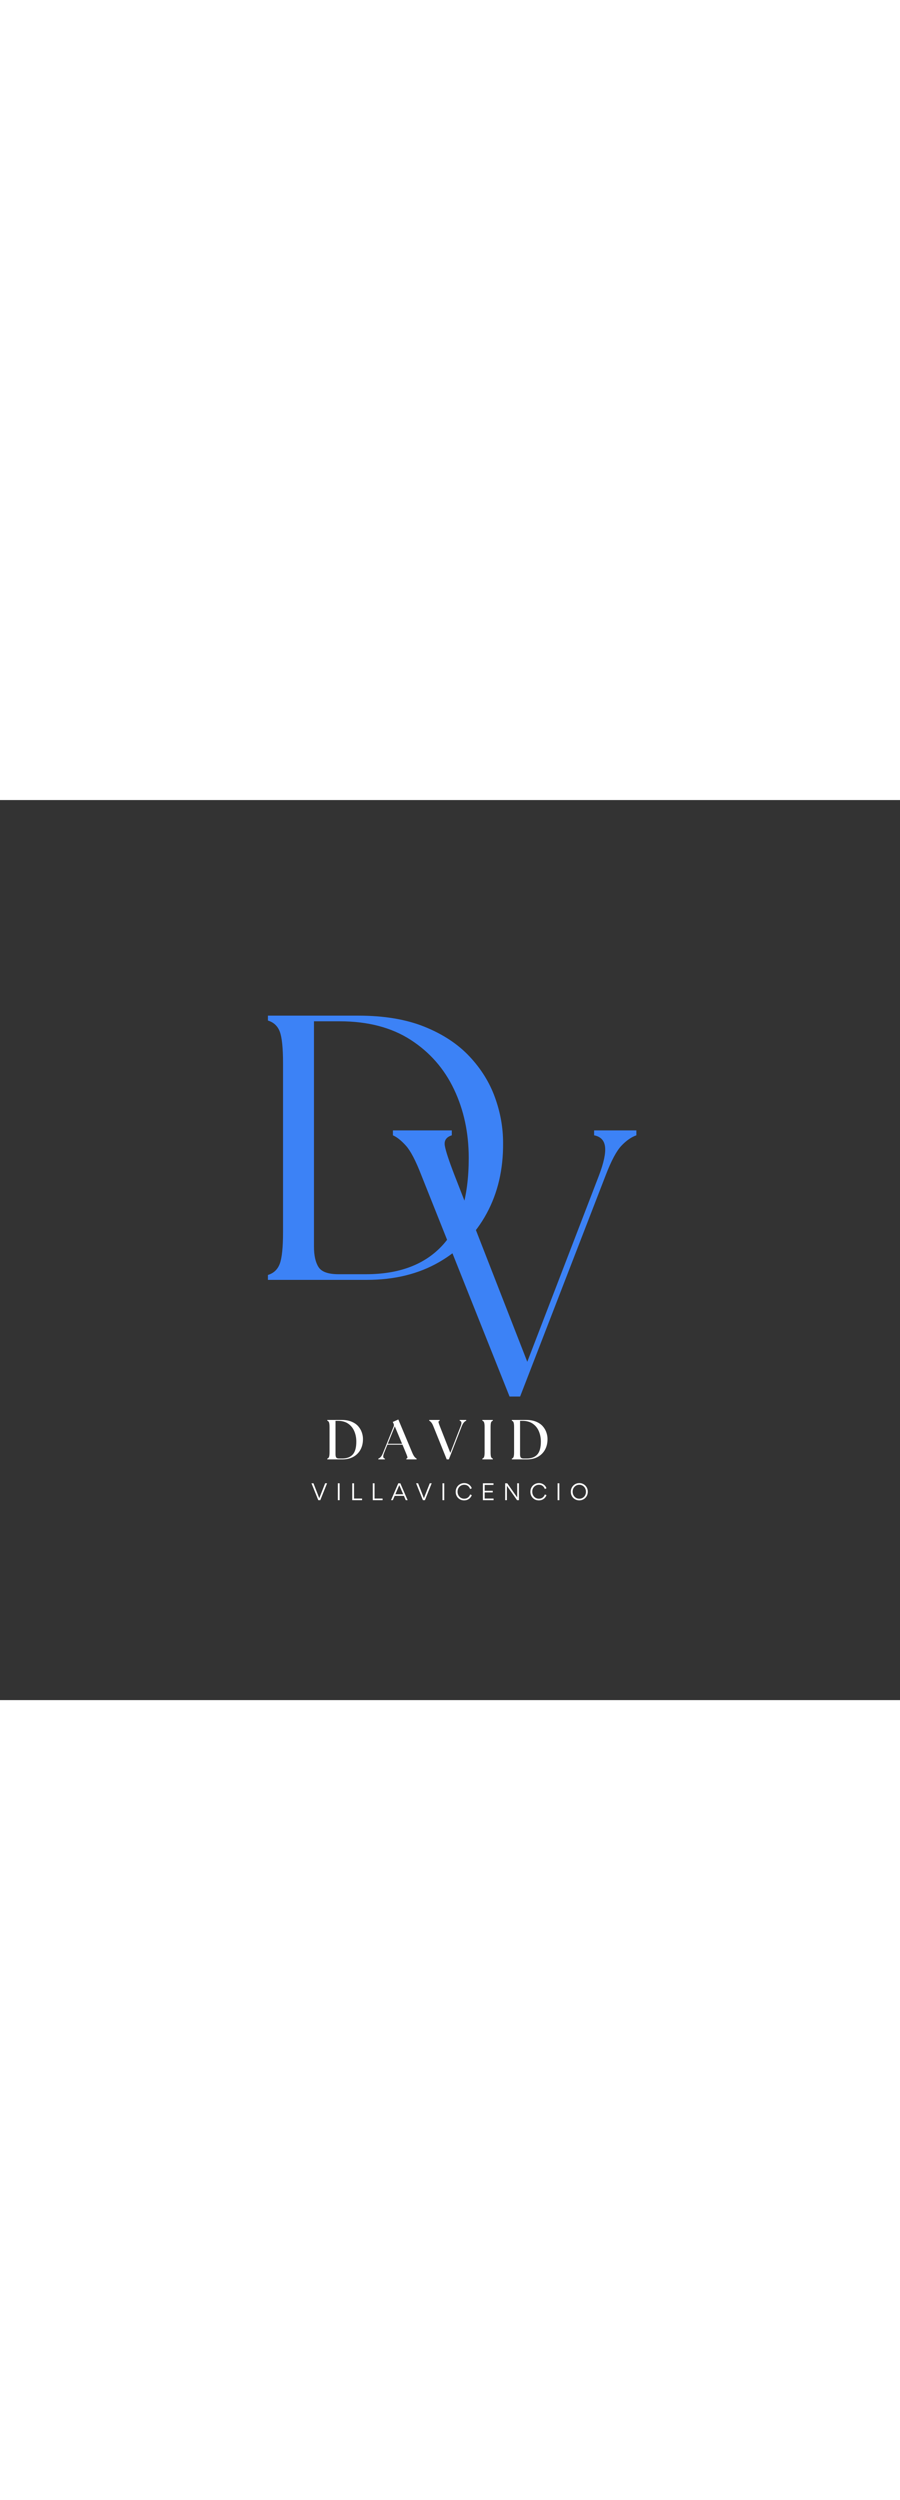 <svg xmlns="http://www.w3.org/2000/svg" xmlns:xlink="http://www.w3.org/1999/xlink" width="180" zoomAndPan="magnify" viewBox="0 0 375 375" height="500" preserveAspectRatio="xMidYMid meet" version="1.0"><rect x="0" y="0" width="375" height="375" fill="#333333" stroke="none"/><defs><g/></defs><g fill="#3c82f6" fill-opacity="1"><g transform="translate(103.618, 199.914)"><g><path d="M 8.016 0 L 8.016 -2.047 C 10.43 -2.773 12.082 -4.344 12.969 -6.75 C 13.863 -9.164 14.312 -13.57 14.312 -19.969 L 14.312 -90.109 C 14.312 -96.609 13.863 -101.035 12.969 -103.391 C 12.082 -105.754 10.43 -107.305 8.016 -108.047 L 8.016 -110.094 L 45.609 -110.094 C 56.41 -110.094 65.633 -108.547 73.281 -105.453 C 80.938 -102.359 87.176 -98.238 92 -93.094 C 96.82 -87.957 100.359 -82.27 102.609 -76.031 C 104.867 -69.801 106 -63.488 106 -57.094 C 106.102 -46.082 103.82 -36.273 99.156 -27.672 C 94.488 -19.078 87.879 -12.316 79.328 -7.391 C 70.785 -2.461 60.75 0 49.219 0 Z M 27.203 -13.844 C 27.203 -10.164 27.832 -7.332 29.094 -5.344 C 30.352 -3.352 33.129 -2.359 37.422 -2.359 L 48.906 -2.359 C 62.645 -2.359 73.207 -6.316 80.594 -14.234 C 87.988 -22.148 91.688 -34.336 91.688 -50.797 C 91.688 -61.273 89.641 -70.812 85.547 -79.406 C 81.461 -88.008 75.438 -94.879 67.469 -100.016 C 59.5 -105.16 49.645 -107.734 37.906 -107.734 L 27.203 -107.734 Z M 27.203 -13.844 "/></g></g></g><g fill="#3c82f6" fill-opacity="1"><g transform="translate(164.342, 247.732)"><g><path d="M 11.172 -91.531 C 8.859 -97.508 6.734 -101.57 4.797 -103.719 C 2.859 -105.875 1.051 -107.316 -0.625 -108.047 L -0.625 -110.094 L 23.906 -110.094 L 23.906 -108.047 C 21.602 -107.316 20.633 -105.875 21 -103.719 C 21.363 -101.57 22.695 -97.508 25 -91.531 L 55.359 -13.688 L 85.25 -91.375 C 87.238 -96.625 88.078 -100.582 87.766 -103.25 C 87.453 -105.926 85.93 -107.523 83.203 -108.047 L 83.203 -110.094 L 100.812 -110.094 L 100.812 -108.047 C 98.719 -107.316 96.645 -105.875 94.594 -103.719 C 92.551 -101.57 90.379 -97.508 88.078 -91.531 L 52.375 0.781 L 47.969 0.781 Z M 11.172 -91.531 "/></g></g></g><g fill="#ffffff" fill-opacity="1"><g transform="translate(135.264, 274.706)"><g><path d="M 1.109 0 L 1.109 -0.328 C 1.492 -0.453 1.742 -0.711 1.859 -1.109 C 1.984 -1.516 2.047 -2.141 2.047 -2.984 L 2.047 -13.453 C 2.047 -14.297 1.984 -14.914 1.859 -15.312 C 1.742 -15.719 1.492 -15.984 1.109 -16.109 L 1.109 -16.438 L 6.969 -16.438 C 8.664 -16.438 10.086 -16.191 11.234 -15.703 C 12.391 -15.223 13.312 -14.586 14 -13.797 C 14.688 -13.004 15.188 -12.145 15.5 -11.219 C 15.812 -10.301 15.969 -9.41 15.969 -8.547 C 15.988 -6.859 15.648 -5.367 14.953 -4.078 C 14.254 -2.797 13.266 -1.797 11.984 -1.078 C 10.711 -0.359 9.211 0 7.484 0 Z M 4.531 -2.094 C 4.531 -1.539 4.625 -1.113 4.812 -0.812 C 5 -0.52 5.414 -0.375 6.062 -0.375 L 7.328 -0.375 C 9.223 -0.375 10.676 -0.914 11.688 -2 C 12.695 -3.094 13.203 -4.891 13.203 -7.391 C 13.203 -9.004 12.914 -10.461 12.344 -11.766 C 11.781 -13.078 10.93 -14.117 9.797 -14.891 C 8.672 -15.672 7.227 -16.062 5.469 -16.062 L 4.531 -16.062 Z M 4.531 -2.094 "/></g></g></g><g fill="#ffffff" fill-opacity="1"><g transform="translate(158.14, 274.706)"><g><path d="M -0.5 0 L -0.5 -0.328 C -0.133 -0.453 0.207 -0.691 0.531 -1.047 C 0.852 -1.41 1.172 -1.984 1.484 -2.766 L 5.875 -13.672 C 6.039 -14.109 6.023 -14.531 5.828 -14.938 L 5.516 -15.594 L 7.828 -16.625 L 13.641 -2.75 C 13.973 -1.977 14.289 -1.41 14.594 -1.047 C 14.895 -0.691 15.18 -0.453 15.453 -0.328 L 15.453 0 L 11.172 0 L 11.172 -0.328 C 11.566 -0.453 11.711 -0.691 11.609 -1.047 C 11.504 -1.41 11.289 -1.977 10.969 -2.75 L 9.562 -6.125 L 3.281 -6.125 L 1.922 -2.766 C 1.609 -1.984 1.484 -1.406 1.547 -1.031 C 1.609 -0.656 1.836 -0.422 2.234 -0.328 L 2.234 0 Z M 3.422 -6.5 L 9.391 -6.5 L 6.359 -13.766 Z M 3.422 -6.5 "/></g></g></g><g fill="#ffffff" fill-opacity="1"><g transform="translate(178.948, 274.706)"><g><path d="M 1.672 -13.672 C 1.367 -14.453 1.066 -15.02 0.766 -15.375 C 0.461 -15.738 0.176 -15.984 -0.094 -16.109 L -0.094 -16.438 L 4.234 -16.438 L 4.234 -16.109 C 3.836 -15.984 3.688 -15.738 3.781 -15.375 C 3.875 -15.02 4.07 -14.453 4.375 -13.672 L 8.688 -2.703 L 12.938 -13.672 C 13.25 -14.453 13.367 -15.031 13.297 -15.406 C 13.234 -15.781 13 -16.016 12.594 -16.109 L 12.594 -16.438 L 15.312 -16.438 L 15.312 -16.109 C 14.969 -15.984 14.641 -15.738 14.328 -15.375 C 14.016 -15.02 13.703 -14.453 13.391 -13.672 L 8.078 0 L 7.188 0 Z M 1.672 -13.672 "/></g></g></g><g fill="#ffffff" fill-opacity="1"><g transform="translate(199.875, 274.706)"><g><path d="M 1.109 0 L 1.109 -0.328 C 1.492 -0.453 1.742 -0.711 1.859 -1.109 C 1.984 -1.516 2.047 -2.141 2.047 -2.984 L 2.047 -13.453 C 2.047 -14.297 1.984 -14.914 1.859 -15.312 C 1.742 -15.719 1.492 -15.984 1.109 -16.109 L 1.109 -16.438 L 5.469 -16.438 L 5.469 -16.109 C 5.082 -15.984 4.828 -15.719 4.703 -15.312 C 4.586 -14.914 4.531 -14.297 4.531 -13.453 L 4.531 -2.984 C 4.531 -2.141 4.586 -1.516 4.703 -1.109 C 4.828 -0.711 5.082 -0.453 5.469 -0.328 L 5.469 0 Z M 1.109 0 "/></g></g></g><g fill="#ffffff" fill-opacity="1"><g transform="translate(212.158, 274.706)"><g><path d="M 1.109 0 L 1.109 -0.328 C 1.492 -0.453 1.742 -0.711 1.859 -1.109 C 1.984 -1.516 2.047 -2.141 2.047 -2.984 L 2.047 -13.453 C 2.047 -14.297 1.984 -14.914 1.859 -15.312 C 1.742 -15.719 1.492 -15.984 1.109 -16.109 L 1.109 -16.438 L 6.969 -16.438 C 8.664 -16.438 10.086 -16.191 11.234 -15.703 C 12.391 -15.223 13.312 -14.586 14 -13.797 C 14.688 -13.004 15.188 -12.145 15.5 -11.219 C 15.812 -10.301 15.969 -9.41 15.969 -8.547 C 15.988 -6.859 15.648 -5.367 14.953 -4.078 C 14.254 -2.797 13.266 -1.797 11.984 -1.078 C 10.711 -0.359 9.211 0 7.484 0 Z M 4.531 -2.094 C 4.531 -1.539 4.625 -1.113 4.812 -0.812 C 5 -0.52 5.414 -0.375 6.062 -0.375 L 7.328 -0.375 C 9.223 -0.375 10.676 -0.914 11.688 -2 C 12.695 -3.094 13.203 -4.891 13.203 -7.391 C 13.203 -9.004 12.914 -10.461 12.344 -11.766 C 11.781 -13.078 10.93 -14.117 9.797 -14.891 C 8.672 -15.672 7.227 -16.062 5.469 -16.062 L 4.531 -16.062 Z M 4.531 -2.094 "/></g></g></g><g fill="#ffffff" fill-opacity="1"><g transform="translate(235.038, 274.706)"><g/></g></g><g fill="#ffffff" fill-opacity="1"><g transform="translate(129.575, 291.707)"><g><path d="M 0.203 -7.047 L 1.031 -7.047 L 3.453 -0.844 L 5.906 -7.047 L 6.703 -7.047 L 3.875 0 L 3.047 0 Z M 0.203 -7.047 "/></g></g></g><g fill="#ffffff" fill-opacity="1"><g transform="translate(139.79, 291.707)"><g><path d="M 1.719 0 L 0.984 0 L 0.984 -7.047 L 1.719 -7.047 Z M 1.719 0 "/></g></g></g><g fill="#ffffff" fill-opacity="1"><g transform="translate(145.793, 291.707)"><g><path d="M 1.719 -0.688 L 5.062 -0.688 L 5.062 0 L 0.984 0 L 0.984 -7.047 L 1.719 -7.047 Z M 1.719 -0.688 "/></g></g></g><g fill="#ffffff" fill-opacity="1"><g transform="translate(154.343, 291.707)"><g><path d="M 1.719 -0.688 L 5.062 -0.688 L 5.062 0 L 0.984 0 L 0.984 -7.047 L 1.719 -7.047 Z M 1.719 -0.688 "/></g></g></g><g fill="#ffffff" fill-opacity="1"><g transform="translate(162.893, 291.707)"><g><path d="M 0.781 0 L 0.031 0 L 3.062 -7.047 L 3.906 -7.047 L 6.953 0 L 6.172 0 L 5.406 -1.797 L 1.562 -1.797 Z M 5.109 -2.469 L 3.469 -6.281 L 1.844 -2.469 Z M 5.109 -2.469 "/></g></g></g><g fill="#ffffff" fill-opacity="1"><g transform="translate(173.171, 291.707)"><g><path d="M 0.203 -7.047 L 1.031 -7.047 L 3.453 -0.844 L 5.906 -7.047 L 6.703 -7.047 L 3.875 0 L 3.047 0 Z M 0.203 -7.047 "/></g></g></g><g fill="#ffffff" fill-opacity="1"><g transform="translate(183.386, 291.707)"><g><path d="M 1.719 0 L 0.984 0 L 0.984 -7.047 L 1.719 -7.047 Z M 1.719 0 "/></g></g></g><g fill="#ffffff" fill-opacity="1"><g transform="translate(189.389, 291.707)"><g><path d="M 4 0.078 C 3.508 0.078 3.051 -0.004 2.625 -0.172 C 2.207 -0.348 1.836 -0.594 1.516 -0.906 C 1.191 -1.227 0.938 -1.609 0.75 -2.047 C 0.57 -2.484 0.484 -2.969 0.484 -3.5 C 0.484 -4.031 0.578 -4.52 0.766 -4.969 C 0.953 -5.414 1.207 -5.797 1.531 -6.109 C 1.863 -6.43 2.242 -6.68 2.672 -6.859 C 3.098 -7.035 3.551 -7.125 4.031 -7.125 C 4.602 -7.125 5.102 -7.016 5.531 -6.797 C 5.969 -6.586 6.32 -6.316 6.594 -5.984 C 6.875 -5.66 7.066 -5.316 7.172 -4.953 L 6.5 -4.656 C 6.406 -4.938 6.254 -5.211 6.047 -5.484 C 5.848 -5.754 5.582 -5.977 5.25 -6.156 C 4.914 -6.332 4.504 -6.422 4.016 -6.422 C 3.641 -6.422 3.285 -6.348 2.953 -6.203 C 2.617 -6.066 2.32 -5.867 2.062 -5.609 C 1.812 -5.359 1.613 -5.055 1.469 -4.703 C 1.332 -4.359 1.266 -3.973 1.266 -3.547 C 1.266 -2.984 1.383 -2.484 1.625 -2.047 C 1.863 -1.609 2.191 -1.258 2.609 -1 C 3.023 -0.75 3.492 -0.625 4.016 -0.625 C 4.672 -0.625 5.203 -0.789 5.609 -1.125 C 6.023 -1.457 6.328 -1.883 6.516 -2.406 L 7.188 -2.094 C 7.062 -1.738 6.859 -1.395 6.578 -1.062 C 6.297 -0.727 5.938 -0.453 5.5 -0.234 C 5.07 -0.023 4.57 0.078 4 0.078 Z M 4 0.078 "/></g></g></g><g fill="#ffffff" fill-opacity="1"><g transform="translate(200.226, 291.707)"><g><path d="M 5.391 -6.359 L 1.719 -6.359 L 1.719 -3.922 L 5.078 -3.922 L 5.078 -3.234 L 1.719 -3.234 L 1.719 -0.688 L 5.422 -0.688 L 5.422 0 L 0.984 0 L 0.984 -7.047 L 5.391 -7.047 Z M 5.391 -6.359 "/></g></g></g><g fill="#ffffff" fill-opacity="1"><g transform="translate(209.505, 291.707)"><g><path d="M 6.719 0 L 5.938 0 L 1.703 -6 L 1.703 0 L 0.984 0 L 0.984 -7.047 L 1.844 -7.047 L 6 -1.156 L 6 -7.047 L 6.719 -7.047 Z M 6.719 0 "/></g></g></g><g fill="#ffffff" fill-opacity="1"><g transform="translate(220.512, 291.707)"><g><path d="M 4 0.078 C 3.508 0.078 3.051 -0.004 2.625 -0.172 C 2.207 -0.348 1.836 -0.594 1.516 -0.906 C 1.191 -1.227 0.938 -1.609 0.75 -2.047 C 0.57 -2.484 0.484 -2.969 0.484 -3.5 C 0.484 -4.031 0.578 -4.52 0.766 -4.969 C 0.953 -5.414 1.207 -5.797 1.531 -6.109 C 1.863 -6.43 2.242 -6.68 2.672 -6.859 C 3.098 -7.035 3.551 -7.125 4.031 -7.125 C 4.602 -7.125 5.102 -7.016 5.531 -6.797 C 5.969 -6.586 6.32 -6.316 6.594 -5.984 C 6.875 -5.66 7.066 -5.316 7.172 -4.953 L 6.5 -4.656 C 6.406 -4.938 6.254 -5.211 6.047 -5.484 C 5.848 -5.754 5.582 -5.977 5.25 -6.156 C 4.914 -6.332 4.504 -6.422 4.016 -6.422 C 3.641 -6.422 3.285 -6.348 2.953 -6.203 C 2.617 -6.066 2.32 -5.867 2.062 -5.609 C 1.812 -5.359 1.613 -5.055 1.469 -4.703 C 1.332 -4.359 1.266 -3.973 1.266 -3.547 C 1.266 -2.984 1.383 -2.484 1.625 -2.047 C 1.863 -1.609 2.191 -1.258 2.609 -1 C 3.023 -0.75 3.492 -0.625 4.016 -0.625 C 4.672 -0.625 5.203 -0.789 5.609 -1.125 C 6.023 -1.457 6.328 -1.883 6.516 -2.406 L 7.188 -2.094 C 7.062 -1.738 6.859 -1.395 6.578 -1.062 C 6.297 -0.727 5.938 -0.453 5.5 -0.234 C 5.07 -0.023 4.57 0.078 4 0.078 Z M 4 0.078 "/></g></g></g><g fill="#ffffff" fill-opacity="1"><g transform="translate(231.348, 291.707)"><g><path d="M 1.719 0 L 0.984 0 L 0.984 -7.047 L 1.719 -7.047 Z M 1.719 0 "/></g></g></g><g fill="#ffffff" fill-opacity="1"><g transform="translate(237.351, 291.707)"><g><path d="M 7.562 -3.547 C 7.562 -3.047 7.473 -2.57 7.297 -2.125 C 7.117 -1.688 6.867 -1.301 6.547 -0.969 C 6.234 -0.645 5.859 -0.391 5.422 -0.203 C 4.992 -0.016 4.523 0.078 4.016 0.078 C 3.516 0.078 3.047 -0.016 2.609 -0.203 C 2.18 -0.391 1.805 -0.645 1.484 -0.969 C 1.172 -1.289 0.926 -1.664 0.75 -2.094 C 0.57 -2.531 0.484 -3 0.484 -3.5 C 0.484 -4 0.57 -4.469 0.75 -4.906 C 0.926 -5.352 1.176 -5.738 1.5 -6.062 C 1.82 -6.395 2.195 -6.656 2.625 -6.844 C 3.062 -7.031 3.535 -7.125 4.047 -7.125 C 4.547 -7.125 5.008 -7.031 5.438 -6.844 C 5.863 -6.656 6.234 -6.398 6.547 -6.078 C 6.867 -5.754 7.117 -5.375 7.297 -4.938 C 7.473 -4.508 7.562 -4.047 7.562 -3.547 Z M 6.797 -3.5 C 6.797 -3.895 6.727 -4.266 6.594 -4.609 C 6.469 -4.961 6.281 -5.273 6.031 -5.547 C 5.781 -5.828 5.484 -6.039 5.141 -6.188 C 4.797 -6.344 4.422 -6.422 4.016 -6.422 C 3.609 -6.422 3.234 -6.344 2.891 -6.188 C 2.555 -6.039 2.266 -5.832 2.016 -5.562 C 1.773 -5.301 1.586 -5 1.453 -4.656 C 1.316 -4.312 1.25 -3.941 1.25 -3.547 C 1.25 -3.148 1.316 -2.773 1.453 -2.422 C 1.586 -2.066 1.781 -1.754 2.031 -1.484 C 2.281 -1.211 2.57 -1 2.906 -0.844 C 3.25 -0.695 3.629 -0.625 4.047 -0.625 C 4.453 -0.625 4.82 -0.695 5.156 -0.844 C 5.488 -1 5.781 -1.207 6.031 -1.469 C 6.281 -1.738 6.469 -2.047 6.594 -2.391 C 6.727 -2.734 6.797 -3.102 6.797 -3.5 Z M 6.797 -3.5 "/></g></g></g></svg>